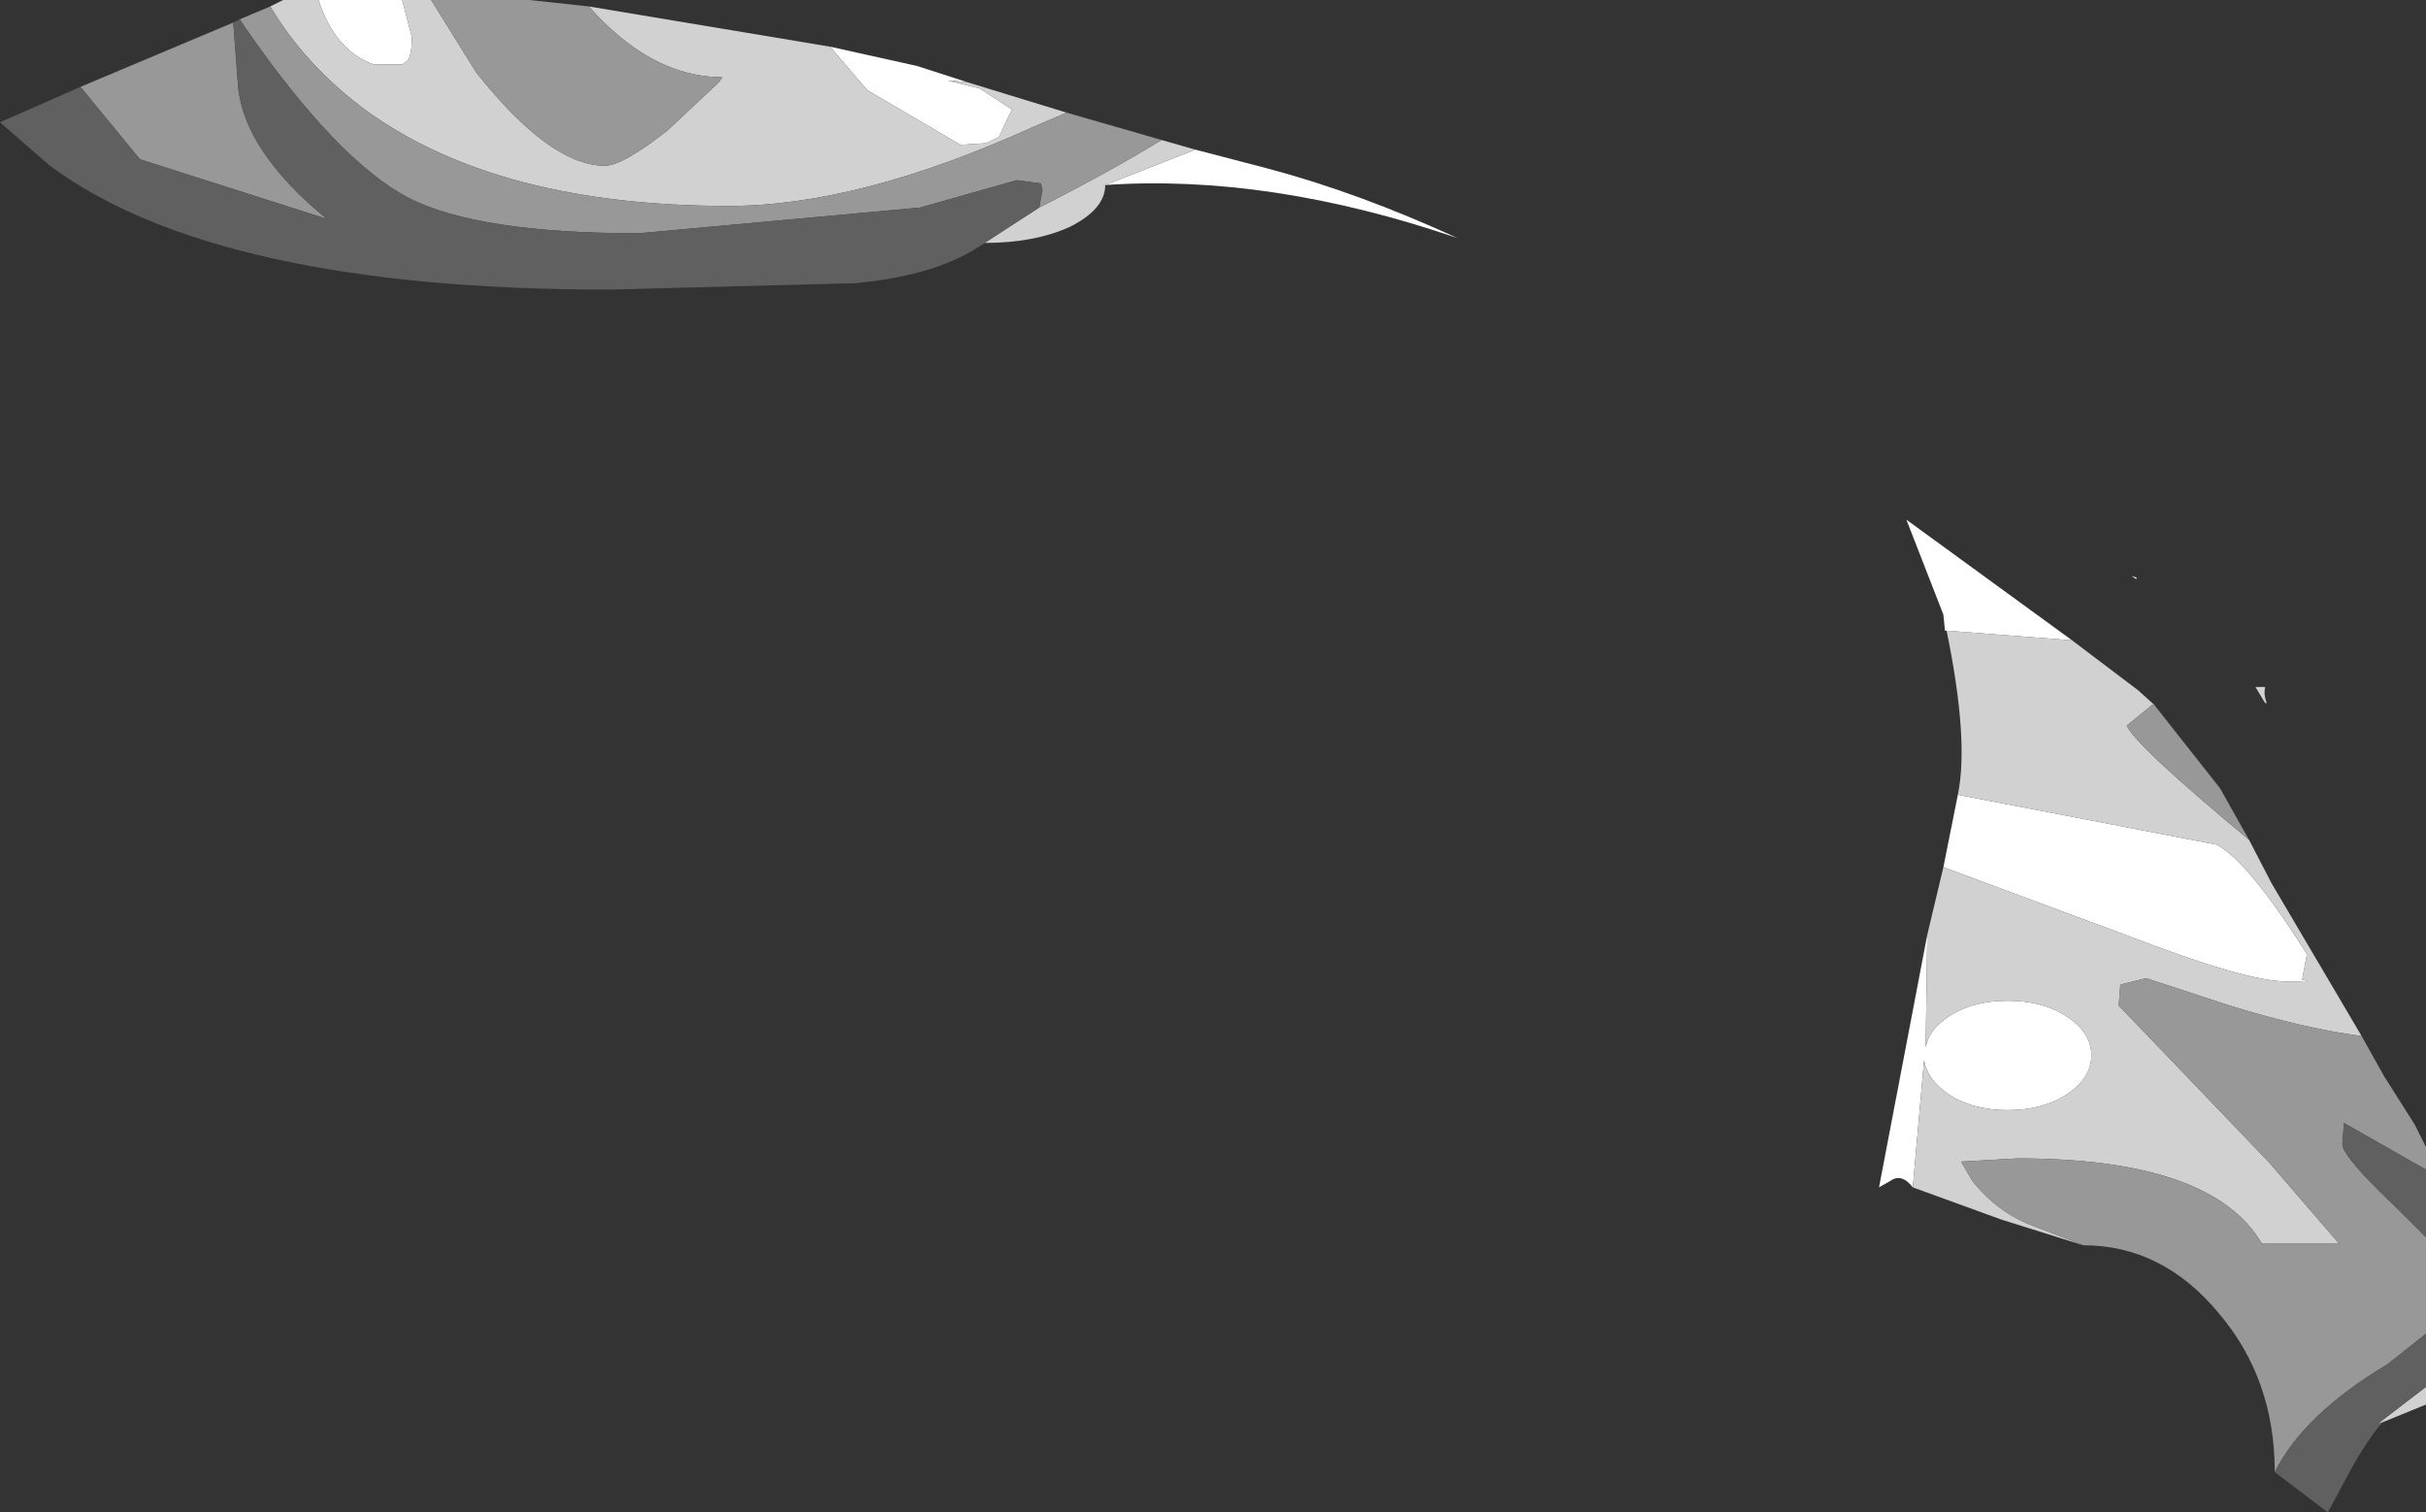 <?xml version="1.0" encoding="UTF-8" standalone="no"?>
<svg xmlns:ffdec="https://www.free-decompiler.com/flash" xmlns:xlink="http://www.w3.org/1999/xlink" ffdec:objectType="shape" height="47.0px" width="75.4px" xmlns="http://www.w3.org/2000/svg">
  <rect width="100%" height="100%" fill="#333333" stroke="none"/>
  <g transform="matrix(1.0, 0.0, 0.0, 1.0, 49.95, 32.9)">
    <path d="M14.45 -13.0 L10.55 -13.3 10.5 -13.3 10.45 -13.8 9.3 -16.75 14.45 -13.0 M10.9 -8.2 L18.95 -6.65 Q19.95 -6.1 21.75 -3.25 L21.6 -2.45 Q22.1 -2.4 21.1 -2.4 19.85 -2.4 16.1 -3.85 L10.45 -5.95 10.9 -8.2 M9.95 -3.85 L9.9 -0.35 Q10.0 -0.9 10.6 -1.3 11.35 -1.8 12.45 -1.8 13.55 -1.8 14.3 -1.3 15.05 -0.8 15.05 -0.1 15.05 0.6 14.3 1.1 13.55 1.6 12.45 1.6 11.35 1.6 10.6 1.1 9.95 0.65 9.85 0.05 L9.5 4.0 Q9.15 3.55 8.8 3.8 L8.45 4.0 9.95 -3.85 M16.45 -14.9 L16.3 -15.0 16.45 -14.95 16.45 -14.9 M-40.05 -32.9 L-37.45 -32.9 -37.15 -31.75 Q-37.15 -31.15 -37.3 -31.0 L-37.45 -30.9 -38.35 -30.9 Q-39.55 -31.35 -40.05 -32.9 M-24.15 -31.45 L-21.45 -30.85 -19.9 -30.35 -20.5 -30.4 -19.5 -30.15 -18.5 -29.5 -18.9 -28.65 -19.3 -28.45 -20.1 -28.4 -23.0 -30.1 -24.15 -31.45 M-12.8 -28.25 L-10.5 -27.65 Q-7.7 -26.9 -4.65 -25.5 -10.5 -27.5 -15.6 -27.15 L-12.8 -28.25" fill="#ffffff" fill-rule="evenodd" stroke="none"/>
    <path d="M10.55 -13.3 L14.45 -13.0 16.5 -11.45 17.0 -11.0 16.95 -11.0 16.15 -10.35 Q16.4 -9.75 19.95 -6.8 L20.65 -5.45 23.45 -0.7 Q21.6 -0.95 19.35 -1.65 L16.75 -2.5 15.95 -2.3 15.9 -1.65 20.55 3.2 22.75 5.75 20.35 5.75 Q18.8 3.1 12.75 3.1 L11.0 3.2 11.35 3.8 Q12.15 4.8 13.25 5.2 L14.8 5.8 12.25 5.0 9.5 4.0 9.85 0.05 Q9.95 0.65 10.6 1.1 11.35 1.6 12.45 1.6 13.55 1.6 14.3 1.1 15.05 0.6 15.05 -0.1 15.05 -0.8 14.3 -1.3 13.55 -1.8 12.45 -1.8 11.35 -1.8 10.6 -1.3 10.0 -0.9 9.9 -0.35 L9.95 -3.85 10.45 -5.95 16.1 -3.85 Q19.85 -2.4 21.1 -2.4 22.1 -2.4 21.6 -2.45 L21.75 -3.25 Q19.95 -6.1 18.95 -6.65 L10.9 -8.2 Q11.25 -9.9 10.55 -13.3 M20.45 -11.05 L20.15 -11.55 20.45 -11.55 Q20.4 -11.3 20.5 -11.05 L20.45 -11.05 M25.45 10.2 L25.45 10.75 24.1 11.3 23.95 11.35 25.45 10.2 M-41.55 -32.7 L-41.15 -32.9 -40.05 -32.9 Q-39.55 -31.35 -38.35 -30.9 L-37.45 -30.9 -37.3 -31.0 Q-37.15 -31.15 -37.15 -31.75 L-37.45 -32.9 -36.55 -32.9 -35.15 -30.65 Q-32.85 -27.75 -31.15 -27.75 -30.6 -27.75 -29.2 -28.85 L-27.6 -30.35 -27.5 -30.5 Q-29.7 -30.5 -31.65 -32.7 L-24.15 -31.45 -23.0 -30.1 -20.1 -28.4 -19.3 -28.45 -18.9 -28.65 -18.5 -29.5 -19.5 -30.15 -20.5 -30.4 -19.9 -30.35 -16.8 -29.4 -17.85 -28.95 Q-23.25 -26.5 -27.3 -26.5 -34.45 -26.5 -38.55 -29.45 -40.45 -30.85 -41.55 -32.7 M-13.85 -28.55 L-12.8 -28.25 -15.6 -27.15 Q-15.6 -26.4 -16.7 -25.85 -17.8 -25.35 -19.35 -25.35 L-17.65 -26.45 Q-15.3 -27.65 -13.85 -28.55" fill="#d1d1d1" fill-rule="evenodd" stroke="none"/>
    <path d="M14.8 5.8 L13.25 5.2 Q12.15 4.8 11.35 3.8 L11.0 3.2 12.75 3.1 Q18.8 3.1 20.35 5.75 L22.75 5.75 20.55 3.2 15.9 -1.65 15.95 -2.3 16.75 -2.5 19.35 -1.65 Q21.6 -0.95 23.45 -0.7 L24.15 0.55 25.1 2.05 25.45 2.75 25.45 3.45 22.9 2.0 22.85 2.65 Q22.85 3.05 24.55 4.65 L25.45 5.55 25.45 8.55 24.25 9.5 Q21.65 11.05 20.75 12.85 20.75 9.95 19.0 7.9 17.25 5.8 14.8 5.8 M19.95 -6.8 Q16.4 -9.75 16.15 -10.35 L16.95 -11.0 17.0 -11.0 19.05 -8.4 19.95 -6.8 M-36.55 -32.9 L-33.5 -32.9 -31.65 -32.7 Q-29.7 -30.5 -27.5 -30.5 L-27.6 -30.35 -29.2 -28.85 Q-30.6 -27.75 -31.15 -27.75 -32.85 -27.75 -35.15 -30.65 L-36.55 -32.9 M-16.8 -29.4 L-13.85 -28.55 Q-15.3 -27.65 -17.65 -26.45 L-17.55 -27.0 -17.6 -27.2 -18.35 -27.3 -21.35 -26.45 -30.1 -25.65 Q-35.1 -25.65 -37.25 -26.75 -39.45 -27.9 -42.3 -32.0 L-42.5 -32.3 -41.55 -32.7 Q-40.45 -30.85 -38.55 -29.45 -34.45 -26.5 -27.3 -26.5 -23.25 -26.5 -17.85 -28.95 L-16.8 -29.4 M-47.45 -30.2 L-42.7 -32.2 -42.55 -30.2 Q-42.35 -28.2 -39.8 -26.1 L-45.6 -27.95 -47.45 -30.2" fill="#989898" fill-rule="evenodd" stroke="none"/>
    <path d="M25.45 3.45 L25.45 5.55 24.55 4.65 Q22.85 3.05 22.85 2.65 L22.9 2.0 25.45 3.45 M25.45 8.55 L25.45 10.2 23.95 11.35 24.1 11.3 Q23.65 11.8 23.1 12.8 L22.4 14.1 20.75 12.85 Q21.65 11.05 24.25 9.5 L25.45 8.55 M-19.35 -25.35 Q-20.75 -24.35 -23.35 -24.1 L-31.0 -23.9 Q-43.2 -23.9 -48.4 -27.75 L-49.95 -29.1 -47.45 -30.2 -45.6 -27.95 -39.8 -26.1 Q-42.35 -28.2 -42.55 -30.2 L-42.7 -32.2 -42.5 -32.3 -42.3 -32.0 Q-39.45 -27.9 -37.25 -26.75 -35.1 -25.65 -30.1 -25.65 L-21.35 -26.45 -18.35 -27.3 -17.6 -27.2 -17.55 -27.0 -17.65 -26.45 -19.35 -25.35" fill="#606060" fill-rule="evenodd" stroke="none"/>
  </g>
</svg>
